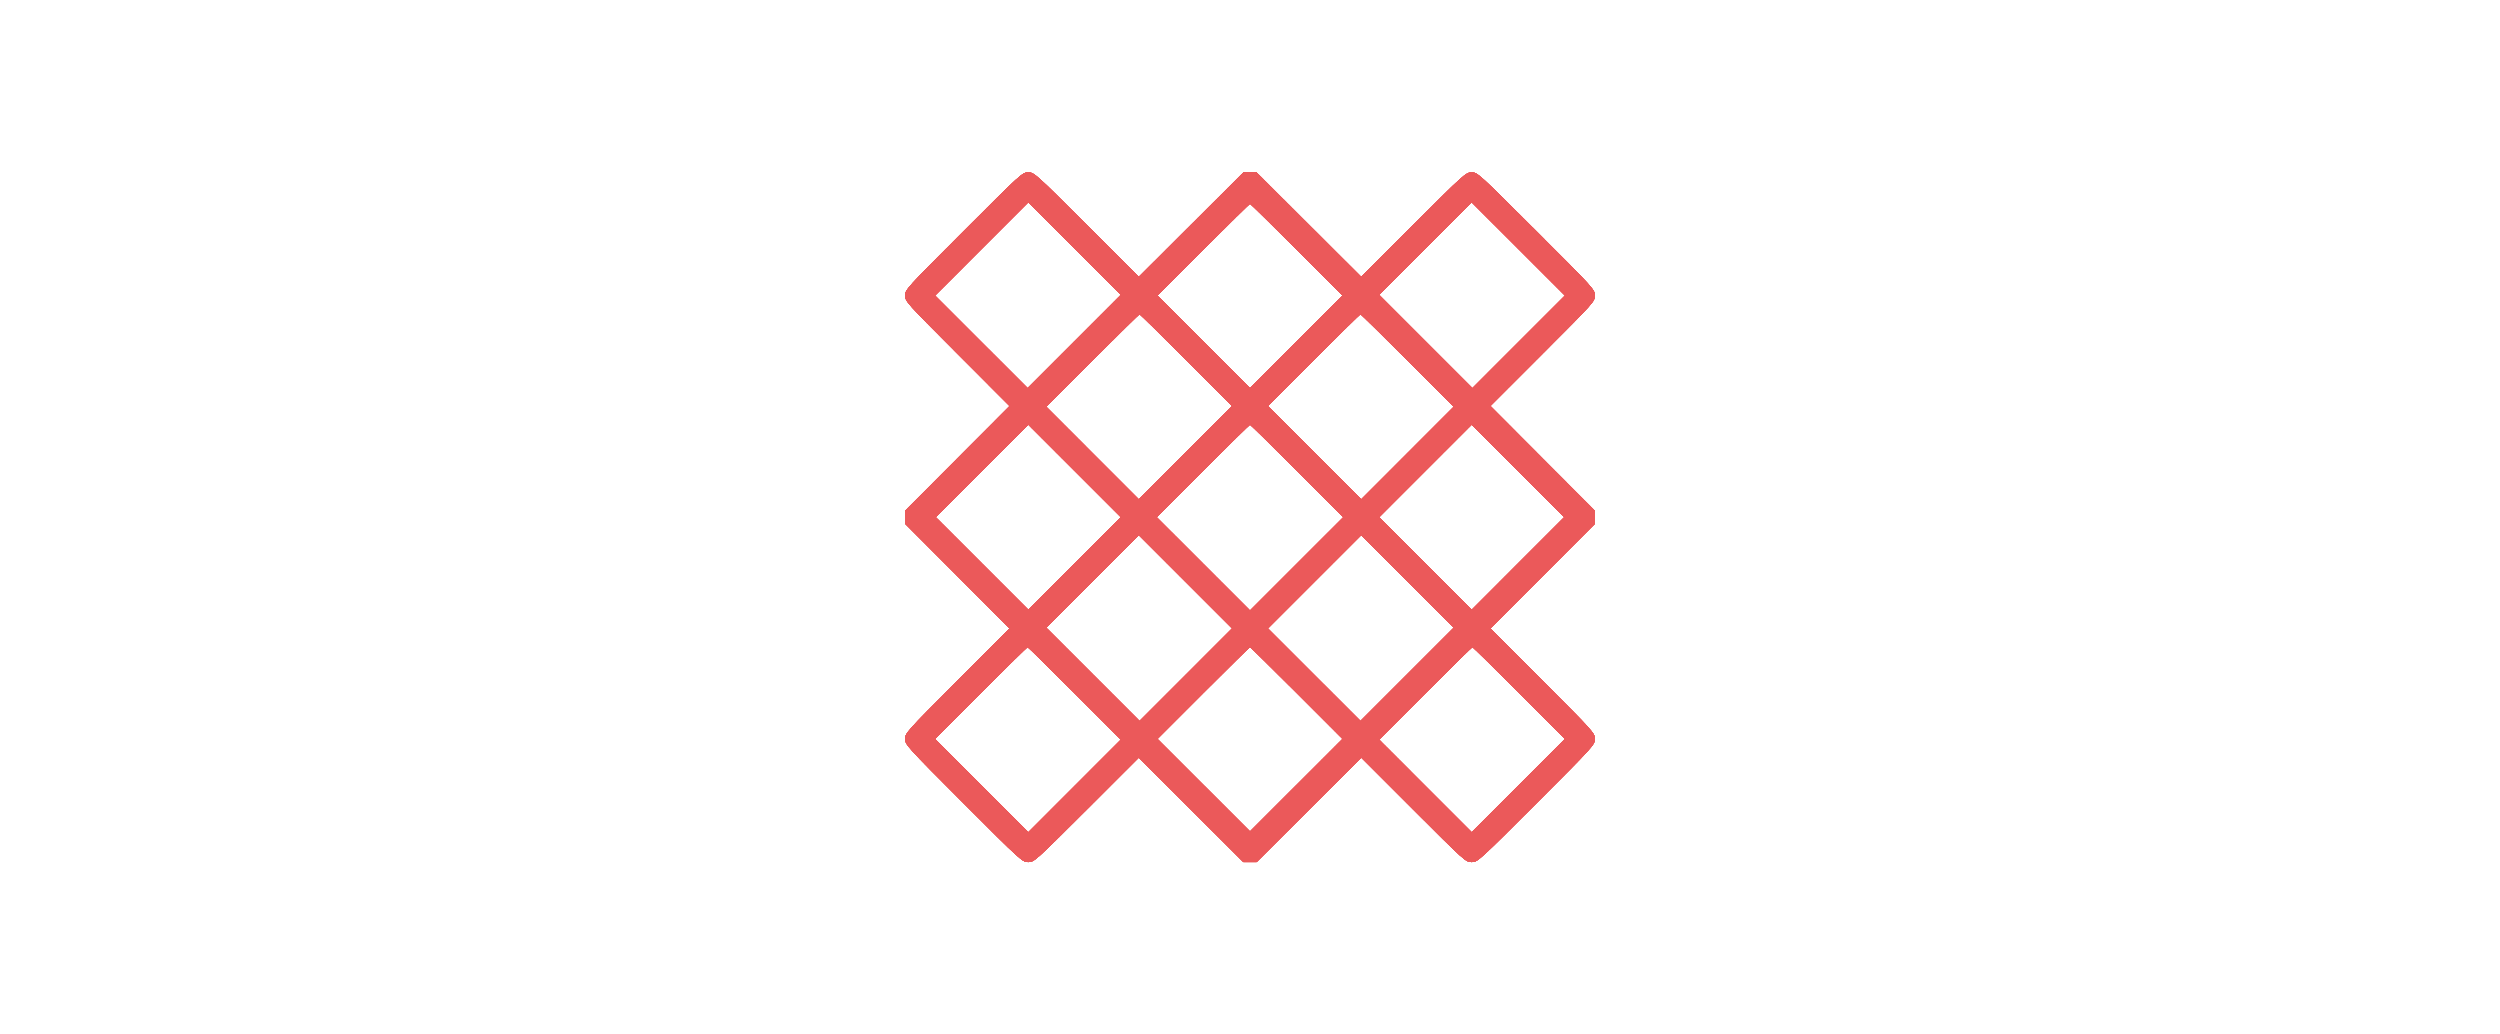 <svg width="232" height="96" viewBox="0 0 232 96" fill="none" xmlns="http://www.w3.org/2000/svg">
<path fill-rule="evenodd" clip-rule="evenodd" d="M89.436 21.438C84.11 26.766 84 26.887 84 27.425C84 27.961 84.109 28.083 88.845 32.827L93.691 37.68L88.845 42.536L84 47.392V48V48.608L88.845 53.464L93.691 58.32L88.845 63.173C84.119 67.907 84 68.04 84 68.572C84 69.105 84.122 69.24 89.435 74.559C94.773 79.903 94.88 80 95.422 80C95.963 80 96.073 79.902 100.827 75.154L105.679 70.307L110.532 75.154L115.386 80H116H116.614L121.469 75.153L126.324 70.305L131.17 75.153C135.928 79.912 136.026 80 136.571 80C137.118 80 137.214 79.912 142.563 74.562C147.89 69.234 148 69.113 148 68.575C148 68.039 147.891 67.917 143.154 63.173L138.307 58.319L143.154 53.467L148 48.615V48.004V47.393L143.153 42.534L138.307 37.675L143.153 32.829C147.917 28.067 148 27.975 148 27.427C148 26.878 147.919 26.789 142.559 21.435C137.24 16.122 137.105 16 136.572 16C136.04 16 135.907 16.119 131.173 20.845L126.32 25.691L121.464 20.845L116.608 16H116H115.392L110.536 20.845L105.68 25.691L100.827 20.845C96.079 16.105 95.962 16 95.423 16C94.884 16 94.768 16.105 89.436 21.438ZM99.688 31.688L95.36 36.016L91.065 31.723L86.771 27.43L91.099 23.1L95.427 18.77L99.722 23.065L104.017 27.359L99.688 31.688ZM140.935 31.722L136.641 36.017L132.312 31.688L127.984 27.36L132.277 23.065L136.57 18.771L140.9 23.099L145.23 27.427L140.935 31.722ZM120.33 23.17L124.589 27.43L120.294 31.723L116 36.016L111.706 31.723L107.411 27.43L111.67 23.17C114.013 20.826 115.961 18.909 116 18.909C116.039 18.909 117.987 20.826 120.33 23.17ZM110.079 33.421L114.338 37.681L110.008 42.01L105.678 46.338L101.385 42.043L97.093 37.749L101.385 33.455C103.746 31.093 105.71 29.16 105.749 29.16C105.788 29.16 107.736 31.077 110.079 33.421ZM130.615 33.455L134.907 37.749L130.615 42.043L126.322 46.338L121.992 42.01L117.662 37.681L121.921 33.421C124.264 31.077 126.212 29.16 126.251 29.16C126.29 29.16 128.254 31.093 130.615 33.455ZM99.723 52.294L95.43 56.589L91.135 52.295L86.841 48.001L91.134 43.706L95.427 39.411L99.722 43.705L104.016 47.999L99.723 52.294ZM120.364 43.706L124.657 48.001L120.328 52.329L116 56.657L111.672 52.329L107.343 48.001L111.636 43.706C113.997 41.344 115.961 39.411 116 39.411C116.039 39.411 118.003 41.344 120.364 43.706ZM140.866 52.294L136.573 56.589L132.278 52.295L127.984 48.001L132.277 43.706L136.57 39.411L140.865 43.705L145.159 47.999L140.866 52.294ZM110.044 62.614L105.749 66.909L101.42 62.58L97.092 58.252L101.385 53.957L105.678 49.662L110.008 53.991L114.338 58.319L110.044 62.614ZM130.58 62.58L126.252 66.908L121.957 62.615L117.662 58.322L121.991 53.992L126.319 49.662L130.614 53.956L134.909 58.251L130.58 62.58ZM99.723 64.346L104.016 68.641L99.723 72.935L95.43 77.229L91.1 72.901L86.771 68.573L91.029 64.312C93.372 61.969 95.32 60.052 95.359 60.052C95.398 60.052 97.362 61.984 99.723 64.346ZM120.33 64.312L124.589 68.573L120.294 72.866L116 77.159L111.706 72.866L107.411 68.573L111.67 64.312C114.013 61.969 115.961 60.052 116 60.052C116.039 60.052 117.987 61.969 120.33 64.312ZM140.971 64.312L145.229 68.573L140.9 72.901L136.57 77.229L132.277 72.935L127.984 68.641L132.277 64.346C134.638 61.984 136.602 60.052 136.641 60.052C136.68 60.052 138.628 61.969 140.971 64.312Z" fill="#EB595A"/>
<path fill-rule="evenodd" clip-rule="evenodd" d="M89.436 21.438C84.11 26.766 84 26.887 84 27.425C84 27.961 84.109 28.083 88.845 32.827L93.691 37.68L88.845 42.536L84 47.392V48V48.608L88.845 53.464L93.691 58.32L88.845 63.173C84.119 67.907 84 68.04 84 68.572C84 69.105 84.122 69.24 89.435 74.559C94.773 79.903 94.88 80 95.422 80C95.963 80 96.073 79.902 100.827 75.154L105.679 70.307L110.532 75.154L115.386 80H116H116.614L121.469 75.153L126.324 70.305L131.17 75.153C135.928 79.912 136.026 80 136.571 80C137.118 80 137.214 79.912 142.563 74.562C147.89 69.234 148 69.113 148 68.575C148 68.039 147.891 67.917 143.154 63.173L138.307 58.319L143.154 53.467L148 48.615V48.004V47.393L143.153 42.534L138.307 37.675L143.153 32.829C147.917 28.067 148 27.975 148 27.427C148 26.878 147.919 26.789 142.559 21.435C137.24 16.122 137.105 16 136.572 16C136.04 16 135.907 16.119 131.173 20.845L126.32 25.691L121.464 20.845L116.608 16H116H115.392L110.536 20.845L105.68 25.691L100.827 20.845C96.079 16.105 95.962 16 95.423 16C94.884 16 94.768 16.105 89.436 21.438ZM99.688 31.688L95.36 36.016L91.065 31.723L86.771 27.43L91.099 23.1L95.427 18.77L99.722 23.065L104.017 27.359L99.688 31.688ZM140.935 31.722L136.641 36.017L132.312 31.688L127.984 27.36L132.277 23.065L136.57 18.771L140.9 23.099L145.23 27.427L140.935 31.722ZM120.33 23.17L124.589 27.43L120.294 31.723L116 36.016L111.706 31.723L107.411 27.43L111.67 23.17C114.013 20.826 115.961 18.909 116 18.909C116.039 18.909 117.987 20.826 120.33 23.17ZM110.079 33.421L114.338 37.681L110.008 42.01L105.678 46.338L101.385 42.043L97.093 37.749L101.385 33.455C103.746 31.093 105.71 29.16 105.749 29.16C105.788 29.16 107.736 31.077 110.079 33.421ZM130.615 33.455L134.907 37.749L130.615 42.043L126.322 46.338L121.992 42.01L117.662 37.681L121.921 33.421C124.264 31.077 126.212 29.16 126.251 29.16C126.29 29.16 128.254 31.093 130.615 33.455ZM99.723 52.294L95.43 56.589L91.135 52.295L86.841 48.001L91.134 43.706L95.427 39.411L99.722 43.705L104.016 47.999L99.723 52.294ZM120.364 43.706L124.657 48.001L120.328 52.329L116 56.657L111.672 52.329L107.343 48.001L111.636 43.706C113.997 41.344 115.961 39.411 116 39.411C116.039 39.411 118.003 41.344 120.364 43.706ZM140.866 52.294L136.573 56.589L132.278 52.295L127.984 48.001L132.277 43.706L136.57 39.411L140.865 43.705L145.159 47.999L140.866 52.294ZM110.044 62.614L105.749 66.909L101.42 62.58L97.092 58.252L101.385 53.957L105.678 49.662L110.008 53.991L114.338 58.319L110.044 62.614ZM130.58 62.58L126.252 66.908L121.957 62.615L117.662 58.322L121.991 53.992L126.319 49.662L130.614 53.956L134.909 58.251L130.58 62.58ZM99.723 64.346L104.016 68.641L99.723 72.935L95.43 77.229L91.1 72.901L86.771 68.573L91.029 64.312C93.372 61.969 95.32 60.052 95.359 60.052C95.398 60.052 97.362 61.984 99.723 64.346ZM120.33 64.312L124.589 68.573L120.294 72.866L116 77.159L111.706 72.866L107.411 68.573L111.67 64.312C114.013 61.969 115.961 60.052 116 60.052C116.039 60.052 117.987 61.969 120.33 64.312ZM140.971 64.312L145.229 68.573L140.9 72.901L136.57 77.229L132.277 72.935L127.984 68.641L132.277 64.346C134.638 61.984 136.602 60.052 136.641 60.052C136.68 60.052 138.628 61.969 140.971 64.312Z" fill="#EB595A"/>
<path fill-rule="evenodd" clip-rule="evenodd" d="M89.436 21.438C84.11 26.766 84 26.887 84 27.425C84 27.961 84.109 28.083 88.845 32.827L93.691 37.68L88.845 42.536L84 47.392V48V48.608L88.845 53.464L93.691 58.32L88.845 63.173C84.119 67.907 84 68.04 84 68.572C84 69.105 84.122 69.24 89.435 74.559C94.773 79.903 94.88 80 95.422 80C95.963 80 96.073 79.902 100.827 75.154L105.679 70.307L110.532 75.154L115.386 80H116H116.614L121.469 75.153L126.324 70.305L131.17 75.153C135.928 79.912 136.026 80 136.571 80C137.118 80 137.214 79.912 142.563 74.562C147.89 69.234 148 69.113 148 68.575C148 68.039 147.891 67.917 143.154 63.173L138.307 58.319L143.154 53.467L148 48.615V48.004V47.393L143.153 42.534L138.307 37.675L143.153 32.829C147.917 28.067 148 27.975 148 27.427C148 26.878 147.919 26.789 142.559 21.435C137.24 16.122 137.105 16 136.572 16C136.04 16 135.907 16.119 131.173 20.845L126.32 25.691L121.464 20.845L116.608 16H116H115.392L110.536 20.845L105.68 25.691L100.827 20.845C96.079 16.105 95.962 16 95.423 16C94.884 16 94.768 16.105 89.436 21.438ZM99.688 31.688L95.36 36.016L91.065 31.723L86.771 27.43L91.099 23.1L95.427 18.77L99.722 23.065L104.017 27.359L99.688 31.688ZM140.935 31.722L136.641 36.017L132.312 31.688L127.984 27.36L132.277 23.065L136.57 18.771L140.9 23.099L145.23 27.427L140.935 31.722ZM120.33 23.17L124.589 27.43L120.294 31.723L116 36.016L111.706 31.723L107.411 27.43L111.67 23.17C114.013 20.826 115.961 18.909 116 18.909C116.039 18.909 117.987 20.826 120.33 23.17ZM110.079 33.421L114.338 37.681L110.008 42.01L105.678 46.338L101.385 42.043L97.093 37.749L101.385 33.455C103.746 31.093 105.71 29.16 105.749 29.16C105.788 29.16 107.736 31.077 110.079 33.421ZM130.615 33.455L134.907 37.749L130.615 42.043L126.322 46.338L121.992 42.01L117.662 37.681L121.921 33.421C124.264 31.077 126.212 29.16 126.251 29.16C126.29 29.16 128.254 31.093 130.615 33.455ZM99.723 52.294L95.43 56.589L91.135 52.295L86.841 48.001L91.134 43.706L95.427 39.411L99.722 43.705L104.016 47.999L99.723 52.294ZM120.364 43.706L124.657 48.001L120.328 52.329L116 56.657L111.672 52.329L107.343 48.001L111.636 43.706C113.997 41.344 115.961 39.411 116 39.411C116.039 39.411 118.003 41.344 120.364 43.706ZM140.866 52.294L136.573 56.589L132.278 52.295L127.984 48.001L132.277 43.706L136.57 39.411L140.865 43.705L145.159 47.999L140.866 52.294ZM110.044 62.614L105.749 66.909L101.42 62.58L97.092 58.252L101.385 53.957L105.678 49.662L110.008 53.991L114.338 58.319L110.044 62.614ZM130.58 62.58L126.252 66.908L121.957 62.615L117.662 58.322L121.991 53.992L126.319 49.662L130.614 53.956L134.909 58.251L130.58 62.58ZM99.723 64.346L104.016 68.641L99.723 72.935L95.43 77.229L91.1 72.901L86.771 68.573L91.029 64.312C93.372 61.969 95.32 60.052 95.359 60.052C95.398 60.052 97.362 61.984 99.723 64.346ZM120.33 64.312L124.589 68.573L120.294 72.866L116 77.159L111.706 72.866L107.411 68.573L111.67 64.312C114.013 61.969 115.961 60.052 116 60.052C116.039 60.052 117.987 61.969 120.33 64.312ZM140.971 64.312L145.229 68.573L140.9 72.901L136.57 77.229L132.277 72.935L127.984 68.641L132.277 64.346C134.638 61.984 136.602 60.052 136.641 60.052C136.68 60.052 138.628 61.969 140.971 64.312Z" fill="#EB595A"/>
<path fill-rule="evenodd" clip-rule="evenodd" d="M89.436 21.438C84.11 26.766 84 26.887 84 27.425C84 27.961 84.109 28.083 88.845 32.827L93.691 37.68L88.845 42.536L84 47.392V48V48.608L88.845 53.464L93.691 58.32L88.845 63.173C84.119 67.907 84 68.04 84 68.572C84 69.105 84.122 69.24 89.435 74.559C94.773 79.903 94.88 80 95.422 80C95.963 80 96.073 79.902 100.827 75.154L105.679 70.307L110.532 75.154L115.386 80H116H116.614L121.469 75.153L126.324 70.305L131.17 75.153C135.928 79.912 136.026 80 136.571 80C137.118 80 137.214 79.912 142.563 74.562C147.89 69.234 148 69.113 148 68.575C148 68.039 147.891 67.917 143.154 63.173L138.307 58.319L143.154 53.467L148 48.615V48.004V47.393L143.153 42.534L138.307 37.675L143.153 32.829C147.917 28.067 148 27.975 148 27.427C148 26.878 147.919 26.789 142.559 21.435C137.24 16.122 137.105 16 136.572 16C136.04 16 135.907 16.119 131.173 20.845L126.32 25.691L121.464 20.845L116.608 16H116H115.392L110.536 20.845L105.68 25.691L100.827 20.845C96.079 16.105 95.962 16 95.423 16C94.884 16 94.768 16.105 89.436 21.438ZM99.688 31.688L95.36 36.016L91.065 31.723L86.771 27.43L91.099 23.1L95.427 18.77L99.722 23.065L104.017 27.359L99.688 31.688ZM140.935 31.722L136.641 36.017L132.312 31.688L127.984 27.36L132.277 23.065L136.57 18.771L140.9 23.099L145.23 27.427L140.935 31.722ZM120.33 23.17L124.589 27.43L120.294 31.723L116 36.016L111.706 31.723L107.411 27.43L111.67 23.17C114.013 20.826 115.961 18.909 116 18.909C116.039 18.909 117.987 20.826 120.33 23.17ZM110.079 33.421L114.338 37.681L110.008 42.01L105.678 46.338L101.385 42.043L97.093 37.749L101.385 33.455C103.746 31.093 105.71 29.16 105.749 29.16C105.788 29.16 107.736 31.077 110.079 33.421ZM130.615 33.455L134.907 37.749L130.615 42.043L126.322 46.338L121.992 42.01L117.662 37.681L121.921 33.421C124.264 31.077 126.212 29.16 126.251 29.16C126.29 29.16 128.254 31.093 130.615 33.455ZM99.723 52.294L95.43 56.589L91.135 52.295L86.841 48.001L91.134 43.706L95.427 39.411L99.722 43.705L104.016 47.999L99.723 52.294ZM120.364 43.706L124.657 48.001L120.328 52.329L116 56.657L111.672 52.329L107.343 48.001L111.636 43.706C113.997 41.344 115.961 39.411 116 39.411C116.039 39.411 118.003 41.344 120.364 43.706ZM140.866 52.294L136.573 56.589L132.278 52.295L127.984 48.001L132.277 43.706L136.57 39.411L140.865 43.705L145.159 47.999L140.866 52.294ZM110.044 62.614L105.749 66.909L101.42 62.58L97.092 58.252L101.385 53.957L105.678 49.662L110.008 53.991L114.338 58.319L110.044 62.614ZM130.58 62.58L126.252 66.908L121.957 62.615L117.662 58.322L121.991 53.992L126.319 49.662L130.614 53.956L134.909 58.251L130.58 62.58ZM99.723 64.346L104.016 68.641L99.723 72.935L95.43 77.229L91.1 72.901L86.771 68.573L91.029 64.312C93.372 61.969 95.32 60.052 95.359 60.052C95.398 60.052 97.362 61.984 99.723 64.346ZM120.33 64.312L124.589 68.573L120.294 72.866L116 77.159L111.706 72.866L107.411 68.573L111.67 64.312C114.013 61.969 115.961 60.052 116 60.052C116.039 60.052 117.987 61.969 120.33 64.312ZM140.971 64.312L145.229 68.573L140.9 72.901L136.57 77.229L132.277 72.935L127.984 68.641L132.277 64.346C134.638 61.984 136.602 60.052 136.641 60.052C136.68 60.052 138.628 61.969 140.971 64.312Z" fill="#EB595A"/>
<path fill-rule="evenodd" clip-rule="evenodd" d="M89.436 21.438C84.11 26.766 84 26.887 84 27.425C84 27.961 84.109 28.083 88.845 32.827L93.691 37.68L88.845 42.536L84 47.392V48V48.608L88.845 53.464L93.691 58.32L88.845 63.173C84.119 67.907 84 68.04 84 68.572C84 69.105 84.122 69.24 89.435 74.559C94.773 79.903 94.88 80 95.422 80C95.963 80 96.073 79.902 100.827 75.154L105.679 70.307L110.532 75.154L115.386 80H116H116.614L121.469 75.153L126.324 70.305L131.17 75.153C135.928 79.912 136.026 80 136.571 80C137.118 80 137.214 79.912 142.563 74.562C147.89 69.234 148 69.113 148 68.575C148 68.039 147.891 67.917 143.154 63.173L138.307 58.319L143.154 53.467L148 48.615V48.004V47.393L143.153 42.534L138.307 37.675L143.153 32.829C147.917 28.067 148 27.975 148 27.427C148 26.878 147.919 26.789 142.559 21.435C137.24 16.122 137.105 16 136.572 16C136.04 16 135.907 16.119 131.173 20.845L126.32 25.691L121.464 20.845L116.608 16H116H115.392L110.536 20.845L105.68 25.691L100.827 20.845C96.079 16.105 95.962 16 95.423 16C94.884 16 94.768 16.105 89.436 21.438ZM99.688 31.688L95.36 36.016L91.065 31.723L86.771 27.43L91.099 23.1L95.427 18.77L99.722 23.065L104.017 27.359L99.688 31.688ZM140.935 31.722L136.641 36.017L132.312 31.688L127.984 27.36L132.277 23.065L136.57 18.771L140.9 23.099L145.23 27.427L140.935 31.722ZM120.33 23.17L124.589 27.43L120.294 31.723L116 36.016L111.706 31.723L107.411 27.43L111.67 23.17C114.013 20.826 115.961 18.909 116 18.909C116.039 18.909 117.987 20.826 120.33 23.17ZM110.079 33.421L114.338 37.681L110.008 42.01L105.678 46.338L101.385 42.043L97.093 37.749L101.385 33.455C103.746 31.093 105.71 29.16 105.749 29.16C105.788 29.16 107.736 31.077 110.079 33.421ZM130.615 33.455L134.907 37.749L130.615 42.043L126.322 46.338L121.992 42.01L117.662 37.681L121.921 33.421C124.264 31.077 126.212 29.16 126.251 29.16C126.29 29.16 128.254 31.093 130.615 33.455ZM99.723 52.294L95.43 56.589L91.135 52.295L86.841 48.001L91.134 43.706L95.427 39.411L99.722 43.705L104.016 47.999L99.723 52.294ZM120.364 43.706L124.657 48.001L120.328 52.329L116 56.657L111.672 52.329L107.343 48.001L111.636 43.706C113.997 41.344 115.961 39.411 116 39.411C116.039 39.411 118.003 41.344 120.364 43.706ZM140.866 52.294L136.573 56.589L132.278 52.295L127.984 48.001L132.277 43.706L136.57 39.411L140.865 43.705L145.159 47.999L140.866 52.294ZM110.044 62.614L105.749 66.909L101.42 62.58L97.092 58.252L101.385 53.957L105.678 49.662L110.008 53.991L114.338 58.319L110.044 62.614ZM130.58 62.58L126.252 66.908L121.957 62.615L117.662 58.322L121.991 53.992L126.319 49.662L130.614 53.956L134.909 58.251L130.58 62.58ZM99.723 64.346L104.016 68.641L99.723 72.935L95.43 77.229L91.1 72.901L86.771 68.573L91.029 64.312C93.372 61.969 95.32 60.052 95.359 60.052C95.398 60.052 97.362 61.984 99.723 64.346ZM120.33 64.312L124.589 68.573L120.294 72.866L116 77.159L111.706 72.866L107.411 68.573L111.67 64.312C114.013 61.969 115.961 60.052 116 60.052C116.039 60.052 117.987 61.969 120.33 64.312ZM140.971 64.312L145.229 68.573L140.9 72.901L136.57 77.229L132.277 72.935L127.984 68.641L132.277 64.346C134.638 61.984 136.602 60.052 136.641 60.052C136.68 60.052 138.628 61.969 140.971 64.312Z" fill="#EB595A"/>
<path fill-rule="evenodd" clip-rule="evenodd" d="M89.436 21.438C84.11 26.766 84 26.887 84 27.425C84 27.961 84.109 28.083 88.845 32.827L93.691 37.68L88.845 42.536L84 47.392V48V48.608L88.845 53.464L93.691 58.32L88.845 63.173C84.119 67.907 84 68.04 84 68.572C84 69.105 84.122 69.24 89.435 74.559C94.773 79.903 94.88 80 95.422 80C95.963 80 96.073 79.902 100.827 75.154L105.679 70.307L110.532 75.154L115.386 80H116H116.614L121.469 75.153L126.324 70.305L131.17 75.153C135.928 79.912 136.026 80 136.571 80C137.118 80 137.214 79.912 142.563 74.562C147.89 69.234 148 69.113 148 68.575C148 68.039 147.891 67.917 143.154 63.173L138.307 58.319L143.154 53.467L148 48.615V48.004V47.393L143.153 42.534L138.307 37.675L143.153 32.829C147.917 28.067 148 27.975 148 27.427C148 26.878 147.919 26.789 142.559 21.435C137.24 16.122 137.105 16 136.572 16C136.04 16 135.907 16.119 131.173 20.845L126.32 25.691L121.464 20.845L116.608 16H116H115.392L110.536 20.845L105.68 25.691L100.827 20.845C96.079 16.105 95.962 16 95.423 16C94.884 16 94.768 16.105 89.436 21.438ZM99.688 31.688L95.36 36.016L91.065 31.723L86.771 27.43L91.099 23.1L95.427 18.77L99.722 23.065L104.017 27.359L99.688 31.688ZM140.935 31.722L136.641 36.017L132.312 31.688L127.984 27.36L132.277 23.065L136.57 18.771L140.9 23.099L145.23 27.427L140.935 31.722ZM120.33 23.17L124.589 27.43L120.294 31.723L116 36.016L111.706 31.723L107.411 27.43L111.67 23.17C114.013 20.826 115.961 18.909 116 18.909C116.039 18.909 117.987 20.826 120.33 23.17ZM110.079 33.421L114.338 37.681L110.008 42.01L105.678 46.338L101.385 42.043L97.093 37.749L101.385 33.455C103.746 31.093 105.71 29.16 105.749 29.16C105.788 29.16 107.736 31.077 110.079 33.421ZM130.615 33.455L134.907 37.749L130.615 42.043L126.322 46.338L121.992 42.01L117.662 37.681L121.921 33.421C124.264 31.077 126.212 29.16 126.251 29.16C126.29 29.16 128.254 31.093 130.615 33.455ZM99.723 52.294L95.43 56.589L91.135 52.295L86.841 48.001L91.134 43.706L95.427 39.411L99.722 43.705L104.016 47.999L99.723 52.294ZM120.364 43.706L124.657 48.001L120.328 52.329L116 56.657L111.672 52.329L107.343 48.001L111.636 43.706C113.997 41.344 115.961 39.411 116 39.411C116.039 39.411 118.003 41.344 120.364 43.706ZM140.866 52.294L136.573 56.589L132.278 52.295L127.984 48.001L132.277 43.706L136.57 39.411L140.865 43.705L145.159 47.999L140.866 52.294ZM110.044 62.614L105.749 66.909L101.42 62.58L97.092 58.252L101.385 53.957L105.678 49.662L110.008 53.991L114.338 58.319L110.044 62.614ZM130.58 62.58L126.252 66.908L121.957 62.615L117.662 58.322L121.991 53.992L126.319 49.662L130.614 53.956L134.909 58.251L130.58 62.58ZM99.723 64.346L104.016 68.641L99.723 72.935L95.43 77.229L91.1 72.901L86.771 68.573L91.029 64.312C93.372 61.969 95.32 60.052 95.359 60.052C95.398 60.052 97.362 61.984 99.723 64.346ZM120.33 64.312L124.589 68.573L120.294 72.866L116 77.159L111.706 72.866L107.411 68.573L111.67 64.312C114.013 61.969 115.961 60.052 116 60.052C116.039 60.052 117.987 61.969 120.33 64.312ZM140.971 64.312L145.229 68.573L140.9 72.901L136.57 77.229L132.277 72.935L127.984 68.641L132.277 64.346C134.638 61.984 136.602 60.052 136.641 60.052C136.68 60.052 138.628 61.969 140.971 64.312Z" fill="#EB595A"/>
<path fill-rule="evenodd" clip-rule="evenodd" d="M89.436 21.438C84.11 26.766 84 26.887 84 27.425C84 27.961 84.109 28.083 88.845 32.827L93.691 37.68L88.845 42.536L84 47.392V48V48.608L88.845 53.464L93.691 58.32L88.845 63.173C84.119 67.907 84 68.04 84 68.572C84 69.105 84.122 69.24 89.435 74.559C94.773 79.903 94.88 80 95.422 80C95.963 80 96.073 79.902 100.827 75.154L105.679 70.307L110.532 75.154L115.386 80H116H116.614L121.469 75.153L126.324 70.305L131.17 75.153C135.928 79.912 136.026 80 136.571 80C137.118 80 137.214 79.912 142.563 74.562C147.89 69.234 148 69.113 148 68.575C148 68.039 147.891 67.917 143.154 63.173L138.307 58.319L143.154 53.467L148 48.615V48.004V47.393L143.153 42.534L138.307 37.675L143.153 32.829C147.917 28.067 148 27.975 148 27.427C148 26.878 147.919 26.789 142.559 21.435C137.24 16.122 137.105 16 136.572 16C136.04 16 135.907 16.119 131.173 20.845L126.32 25.691L121.464 20.845L116.608 16H116H115.392L110.536 20.845L105.68 25.691L100.827 20.845C96.079 16.105 95.962 16 95.423 16C94.884 16 94.768 16.105 89.436 21.438ZM99.688 31.688L95.36 36.016L91.065 31.723L86.771 27.43L91.099 23.1L95.427 18.77L99.722 23.065L104.017 27.359L99.688 31.688ZM140.935 31.722L136.641 36.017L132.312 31.688L127.984 27.36L132.277 23.065L136.57 18.771L140.9 23.099L145.23 27.427L140.935 31.722ZM120.33 23.17L124.589 27.43L120.294 31.723L116 36.016L111.706 31.723L107.411 27.43L111.67 23.17C114.013 20.826 115.961 18.909 116 18.909C116.039 18.909 117.987 20.826 120.33 23.17ZM110.079 33.421L114.338 37.681L110.008 42.01L105.678 46.338L101.385 42.043L97.093 37.749L101.385 33.455C103.746 31.093 105.71 29.16 105.749 29.16C105.788 29.16 107.736 31.077 110.079 33.421ZM130.615 33.455L134.907 37.749L130.615 42.043L126.322 46.338L121.992 42.01L117.662 37.681L121.921 33.421C124.264 31.077 126.212 29.16 126.251 29.16C126.29 29.16 128.254 31.093 130.615 33.455ZM99.723 52.294L95.43 56.589L91.135 52.295L86.841 48.001L91.134 43.706L95.427 39.411L99.722 43.705L104.016 47.999L99.723 52.294ZM120.364 43.706L124.657 48.001L120.328 52.329L116 56.657L111.672 52.329L107.343 48.001L111.636 43.706C113.997 41.344 115.961 39.411 116 39.411C116.039 39.411 118.003 41.344 120.364 43.706ZM140.866 52.294L136.573 56.589L132.278 52.295L127.984 48.001L132.277 43.706L136.57 39.411L140.865 43.705L145.159 47.999L140.866 52.294ZM110.044 62.614L105.749 66.909L101.42 62.58L97.092 58.252L101.385 53.957L105.678 49.662L110.008 53.991L114.338 58.319L110.044 62.614ZM130.58 62.58L126.252 66.908L121.957 62.615L117.662 58.322L121.991 53.992L126.319 49.662L130.614 53.956L134.909 58.251L130.58 62.58ZM99.723 64.346L104.016 68.641L99.723 72.935L95.43 77.229L91.1 72.901L86.771 68.573L91.029 64.312C93.372 61.969 95.32 60.052 95.359 60.052C95.398 60.052 97.362 61.984 99.723 64.346ZM120.33 64.312L124.589 68.573L120.294 72.866L116 77.159L111.706 72.866L107.411 68.573L111.67 64.312C114.013 61.969 115.961 60.052 116 60.052C116.039 60.052 117.987 61.969 120.33 64.312ZM140.971 64.312L145.229 68.573L140.9 72.901L136.57 77.229L132.277 72.935L127.984 68.641L132.277 64.346C134.638 61.984 136.602 60.052 136.641 60.052C136.68 60.052 138.628 61.969 140.971 64.312Z" fill="#EB595A"/>
<path fill-rule="evenodd" clip-rule="evenodd" d="M89.436 21.438C84.11 26.766 84 26.887 84 27.425C84 27.961 84.109 28.083 88.845 32.827L93.691 37.68L88.845 42.536L84 47.392V48V48.608L88.845 53.464L93.691 58.32L88.845 63.173C84.119 67.907 84 68.04 84 68.572C84 69.105 84.122 69.24 89.435 74.559C94.773 79.903 94.88 80 95.422 80C95.963 80 96.073 79.902 100.827 75.154L105.679 70.307L110.532 75.154L115.386 80H116H116.614L121.469 75.153L126.324 70.305L131.17 75.153C135.928 79.912 136.026 80 136.571 80C137.118 80 137.214 79.912 142.563 74.562C147.89 69.234 148 69.113 148 68.575C148 68.039 147.891 67.917 143.154 63.173L138.307 58.319L143.154 53.467L148 48.615V48.004V47.393L143.153 42.534L138.307 37.675L143.153 32.829C147.917 28.067 148 27.975 148 27.427C148 26.878 147.919 26.789 142.559 21.435C137.24 16.122 137.105 16 136.572 16C136.04 16 135.907 16.119 131.173 20.845L126.32 25.691L121.464 20.845L116.608 16H116H115.392L110.536 20.845L105.68 25.691L100.827 20.845C96.079 16.105 95.962 16 95.423 16C94.884 16 94.768 16.105 89.436 21.438ZM99.688 31.688L95.36 36.016L91.065 31.723L86.771 27.43L91.099 23.1L95.427 18.77L99.722 23.065L104.017 27.359L99.688 31.688ZM140.935 31.722L136.641 36.017L132.312 31.688L127.984 27.36L132.277 23.065L136.57 18.771L140.9 23.099L145.23 27.427L140.935 31.722ZM120.33 23.17L124.589 27.43L120.294 31.723L116 36.016L111.706 31.723L107.411 27.43L111.67 23.17C114.013 20.826 115.961 18.909 116 18.909C116.039 18.909 117.987 20.826 120.33 23.17ZM110.079 33.421L114.338 37.681L110.008 42.01L105.678 46.338L101.385 42.043L97.093 37.749L101.385 33.455C103.746 31.093 105.71 29.16 105.749 29.16C105.788 29.16 107.736 31.077 110.079 33.421ZM130.615 33.455L134.907 37.749L130.615 42.043L126.322 46.338L121.992 42.01L117.662 37.681L121.921 33.421C124.264 31.077 126.212 29.16 126.251 29.16C126.29 29.16 128.254 31.093 130.615 33.455ZM99.723 52.294L95.43 56.589L91.135 52.295L86.841 48.001L91.134 43.706L95.427 39.411L99.722 43.705L104.016 47.999L99.723 52.294ZM120.364 43.706L124.657 48.001L120.328 52.329L116 56.657L111.672 52.329L107.343 48.001L111.636 43.706C113.997 41.344 115.961 39.411 116 39.411C116.039 39.411 118.003 41.344 120.364 43.706ZM140.866 52.294L136.573 56.589L132.278 52.295L127.984 48.001L132.277 43.706L136.57 39.411L140.865 43.705L145.159 47.999L140.866 52.294ZM110.044 62.614L105.749 66.909L101.42 62.58L97.092 58.252L101.385 53.957L105.678 49.662L110.008 53.991L114.338 58.319L110.044 62.614ZM130.58 62.58L126.252 66.908L121.957 62.615L117.662 58.322L121.991 53.992L126.319 49.662L130.614 53.956L134.909 58.251L130.58 62.58ZM99.723 64.346L104.016 68.641L99.723 72.935L95.43 77.229L91.1 72.901L86.771 68.573L91.029 64.312C93.372 61.969 95.32 60.052 95.359 60.052C95.398 60.052 97.362 61.984 99.723 64.346ZM120.33 64.312L124.589 68.573L120.294 72.866L116 77.159L111.706 72.866L107.411 68.573L111.67 64.312C114.013 61.969 115.961 60.052 116 60.052C116.039 60.052 117.987 61.969 120.33 64.312ZM140.971 64.312L145.229 68.573L140.9 72.901L136.57 77.229L132.277 72.935L127.984 68.641L132.277 64.346C134.638 61.984 136.602 60.052 136.641 60.052C136.68 60.052 138.628 61.969 140.971 64.312Z" fill="#EB595A"/>
</svg>
